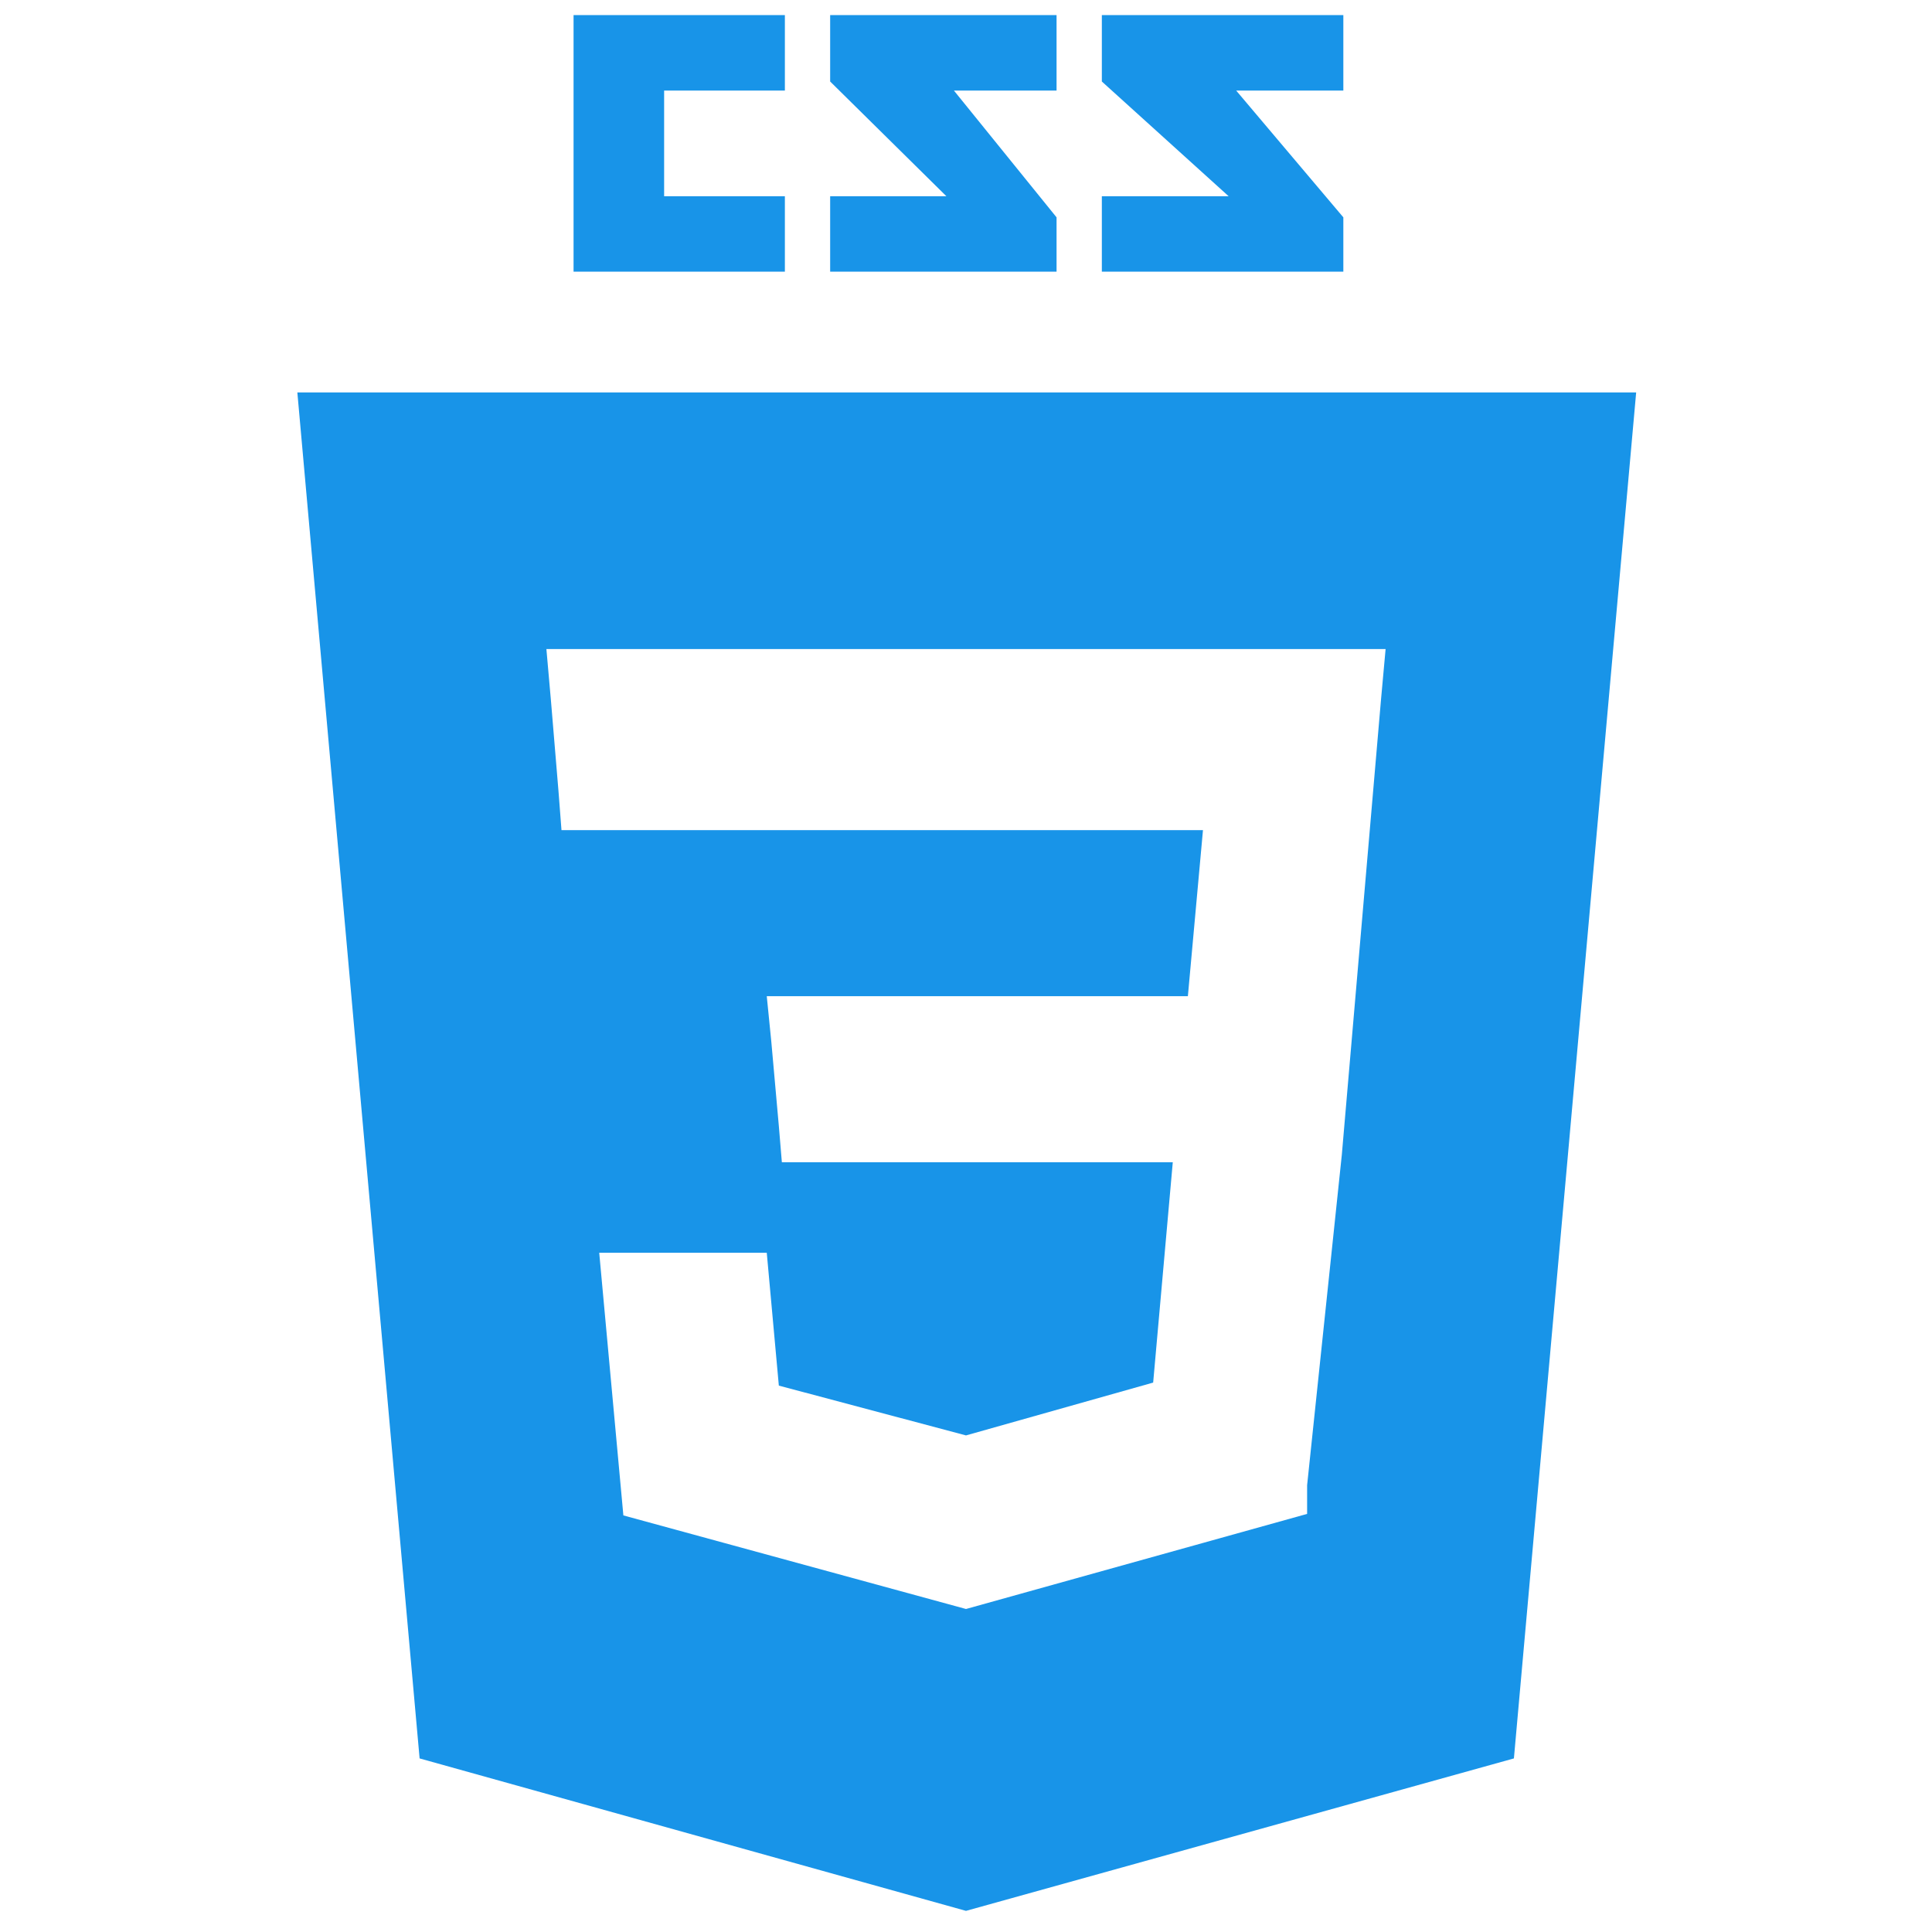 <?xml version="1.0" encoding="utf-8"?>
<!-- Generator: Adobe Illustrator 28.2.0, SVG Export Plug-In . SVG Version: 6.00 Build 0)  -->
<svg version="1.1" id="Layer_1" xmlns="http://www.w3.org/2000/svg" xmlns:xlink="http://www.w3.org/1999/xlink" x="0px" y="0px"
	 viewBox="0 0 128 128" style="enable-background:new 0 0 128 128;" xml:space="preserve">
<style type="text/css">
	.st0{fill:#1894E8;}
</style>
<path class="st0" d="M19.7,26l8.1,90.5l36.2,10.1l36.3-10.1l8.1-90.5H19.7z M88.9,76.5l-2.3,21.9l0,1.9L64,106.6v0l0,0l-22.7-6.2
	L39.7,83h11.1l0.8,8.8L64,95.1l0,0v0l12.4-3.5L77.7,77H51.8l-0.2-2.4L51.1,69l-0.3-3h27.9l1-11H37.2L37,52.4l-0.5-6L36.2,43h55.6
	l-0.3,3.3L88.9,76.5 M89,14.4L81.9,6H89V1H73v4.4l8.4,7.6H73v5h16V14.4z M70,14.4L63.2,6H70V1H55v4.4l7.7,7.6H55v5h15V14.4z M52,13
	h-8V6h8V1H38v17h14V13z"/>
</svg>
